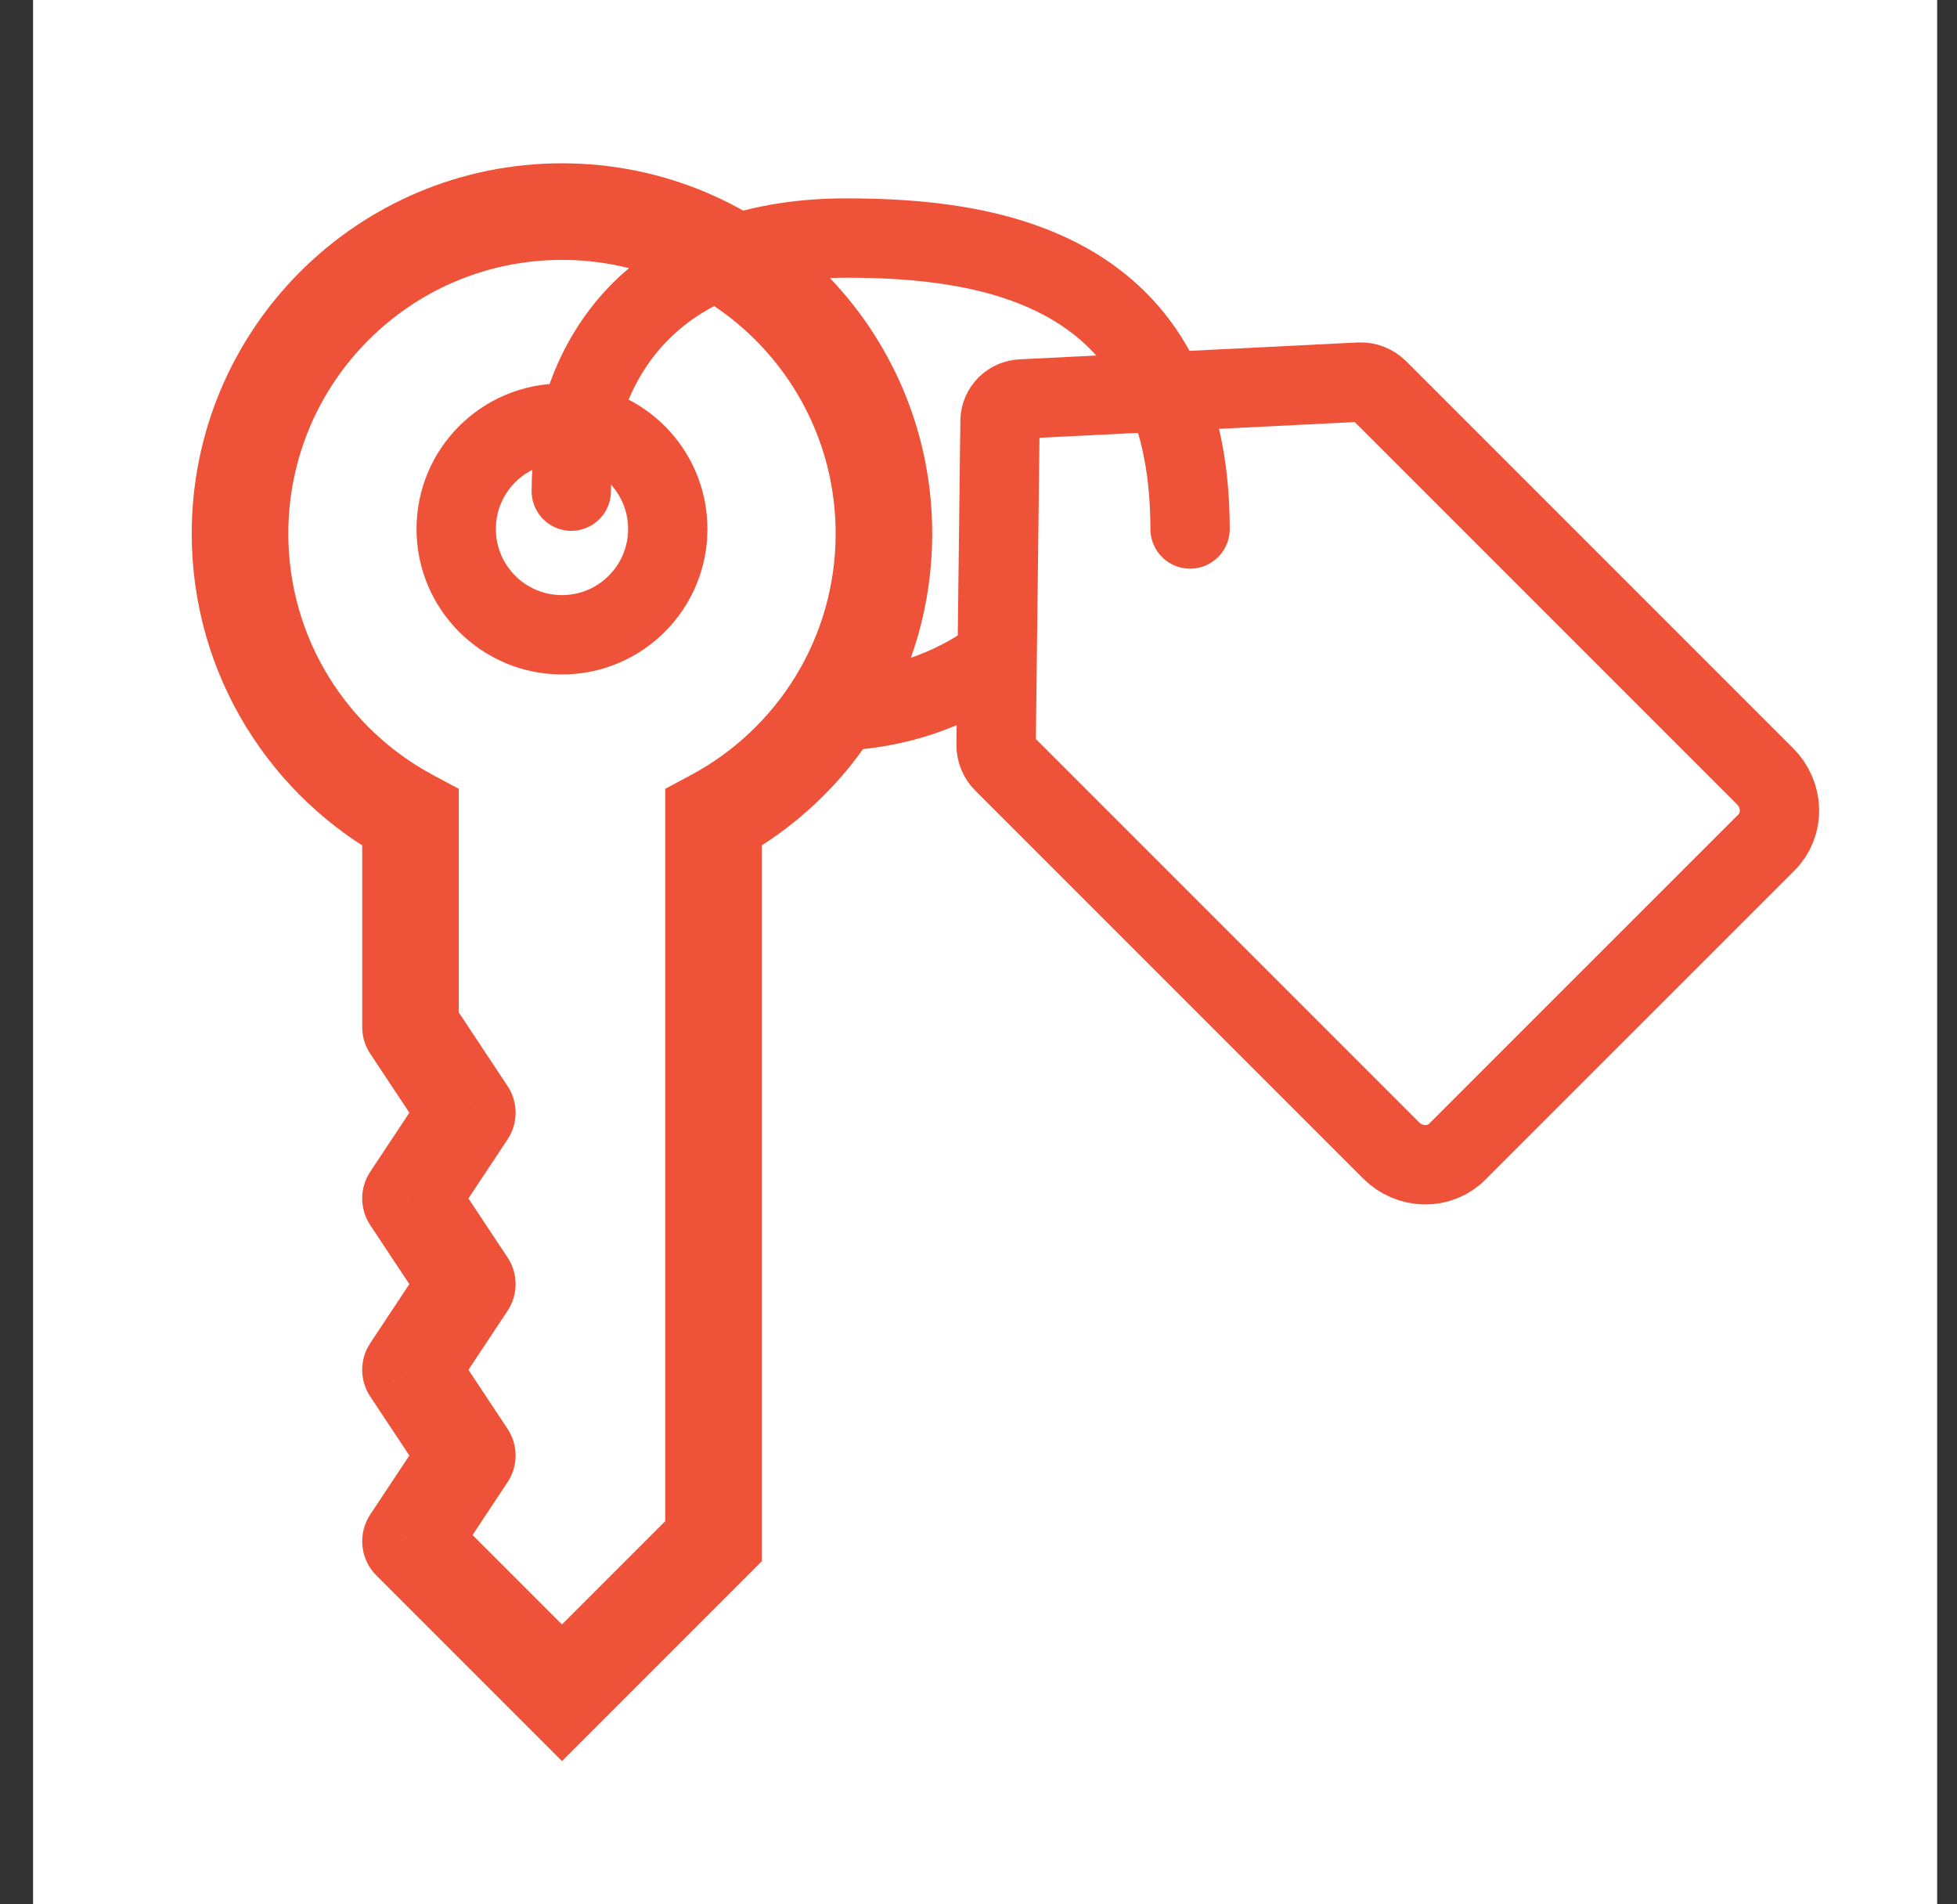 <svg width="37" height="36" viewBox="0 0 37 36" fill="none" xmlns="http://www.w3.org/2000/svg">
<rect x="0" y="0" width="37" height="36" fill="#333333" stroke="none"/>
<rect width="36" height="36" transform="translate(0.625)" fill="white"/>
<path d="M15.655 13.445C16.771 13.445 17.803 13.12 18.625 12.572" stroke="#EE5238" stroke-width="1.5" stroke-linecap="round"/>
<circle cx="10.625" cy="10" r="2" stroke="#EE5238" stroke-width="1.5"/>
<path d="M13.49 29.136L14.135 29.782L14.403 29.514V29.136H13.49ZM7.761 29.136L7 28.631C6.76 28.993 6.808 29.474 7.115 29.782L7.761 29.136ZM7.761 15.459H8.674V14.912L8.191 14.654L7.761 15.459ZM13.49 15.459L13.059 14.654L12.577 14.912V15.459H13.49ZM10.625 32L9.979 32.646L10.625 33.292L11.271 32.646L10.625 32ZM7.761 22.655L7 22.151C6.797 22.456 6.797 22.854 7 23.16L7.761 22.655ZM7.761 19.415H6.848C6.848 19.594 6.9 19.77 7 19.919L7.761 19.415ZM8.835 21.035L9.596 21.539C9.799 21.233 9.799 20.836 9.596 20.53L8.835 21.035ZM7.761 25.895L7 25.391C6.797 25.697 6.797 26.094 7 26.4L7.761 25.895ZM8.835 24.275L9.596 24.78C9.799 24.474 9.799 24.076 9.596 23.771L8.835 24.275ZM8.835 27.516L9.596 28.02C9.799 27.714 9.799 27.317 9.596 27.011L8.835 27.516ZM5.451 10.087C5.451 7.23 7.768 4.913 10.625 4.913V3.087C6.759 3.087 3.625 6.221 3.625 10.087H5.451ZM10.625 4.913C13.483 4.913 15.799 7.23 15.799 10.087H17.625C17.625 6.221 14.491 3.087 10.625 3.087V4.913ZM12.577 16.174V29.136H14.403V16.174H12.577ZM8.191 14.654C6.559 13.782 5.451 12.063 5.451 10.087H3.625C3.625 12.763 5.127 15.088 7.33 16.265L8.191 14.654ZM8.674 16.174V15.459H6.848V16.174H8.674ZM15.799 10.087C15.799 12.063 14.692 13.782 13.059 14.654L13.92 16.265C16.123 15.088 17.625 12.763 17.625 10.087H15.799ZM14.403 16.174V15.459H12.577V16.174H14.403ZM12.844 28.49L9.979 31.355L11.271 32.646L14.135 29.782L12.844 28.49ZM11.271 31.355L8.406 28.49L7.115 29.782L9.979 32.646L11.271 31.355ZM8.674 19.415V16.174H6.848V19.415H8.674ZM8.522 23.16L9.596 21.539L8.074 20.53L7 22.151L8.522 23.16ZM9.596 20.53L8.522 18.91L7 19.919L8.074 21.539L9.596 20.53ZM8.522 26.4L9.596 24.78L8.074 23.771L7 25.391L8.522 26.4ZM9.596 23.771L8.522 22.151L7 23.16L8.074 24.78L9.596 23.771ZM8.522 29.64L9.596 28.02L8.074 27.011L7 28.631L8.522 29.64ZM9.596 27.011L8.522 25.391L7 26.4L8.074 28.02L9.596 27.011Z" fill="#EE5238"/>
<path d="M33.397 15.927L27.551 21.772C27.389 21.935 27.166 22.024 26.931 22.019C26.697 22.014 26.471 21.917 26.302 21.748L18.971 14.417C18.927 14.374 18.892 14.322 18.869 14.266C18.845 14.21 18.833 14.15 18.833 14.089L18.907 7.953C18.91 7.844 18.955 7.742 19.03 7.666C19.106 7.59 19.209 7.546 19.318 7.542L25.712 7.223C25.774 7.221 25.836 7.232 25.895 7.255C25.954 7.278 26.008 7.313 26.054 7.358L33.373 14.677C33.542 14.846 33.639 15.072 33.644 15.307C33.648 15.541 33.56 15.764 33.397 15.927Z" stroke="#EE5238" stroke-width="1.5" stroke-linecap="round"/>
<path d="M10.801 9.285C10.801 6.988 12.192 4.5 16 4.5C18.625 4.5 22.5 5 22.5 10" stroke="#EE5238" stroke-width="1.5" stroke-linecap="round"/>
</svg>
